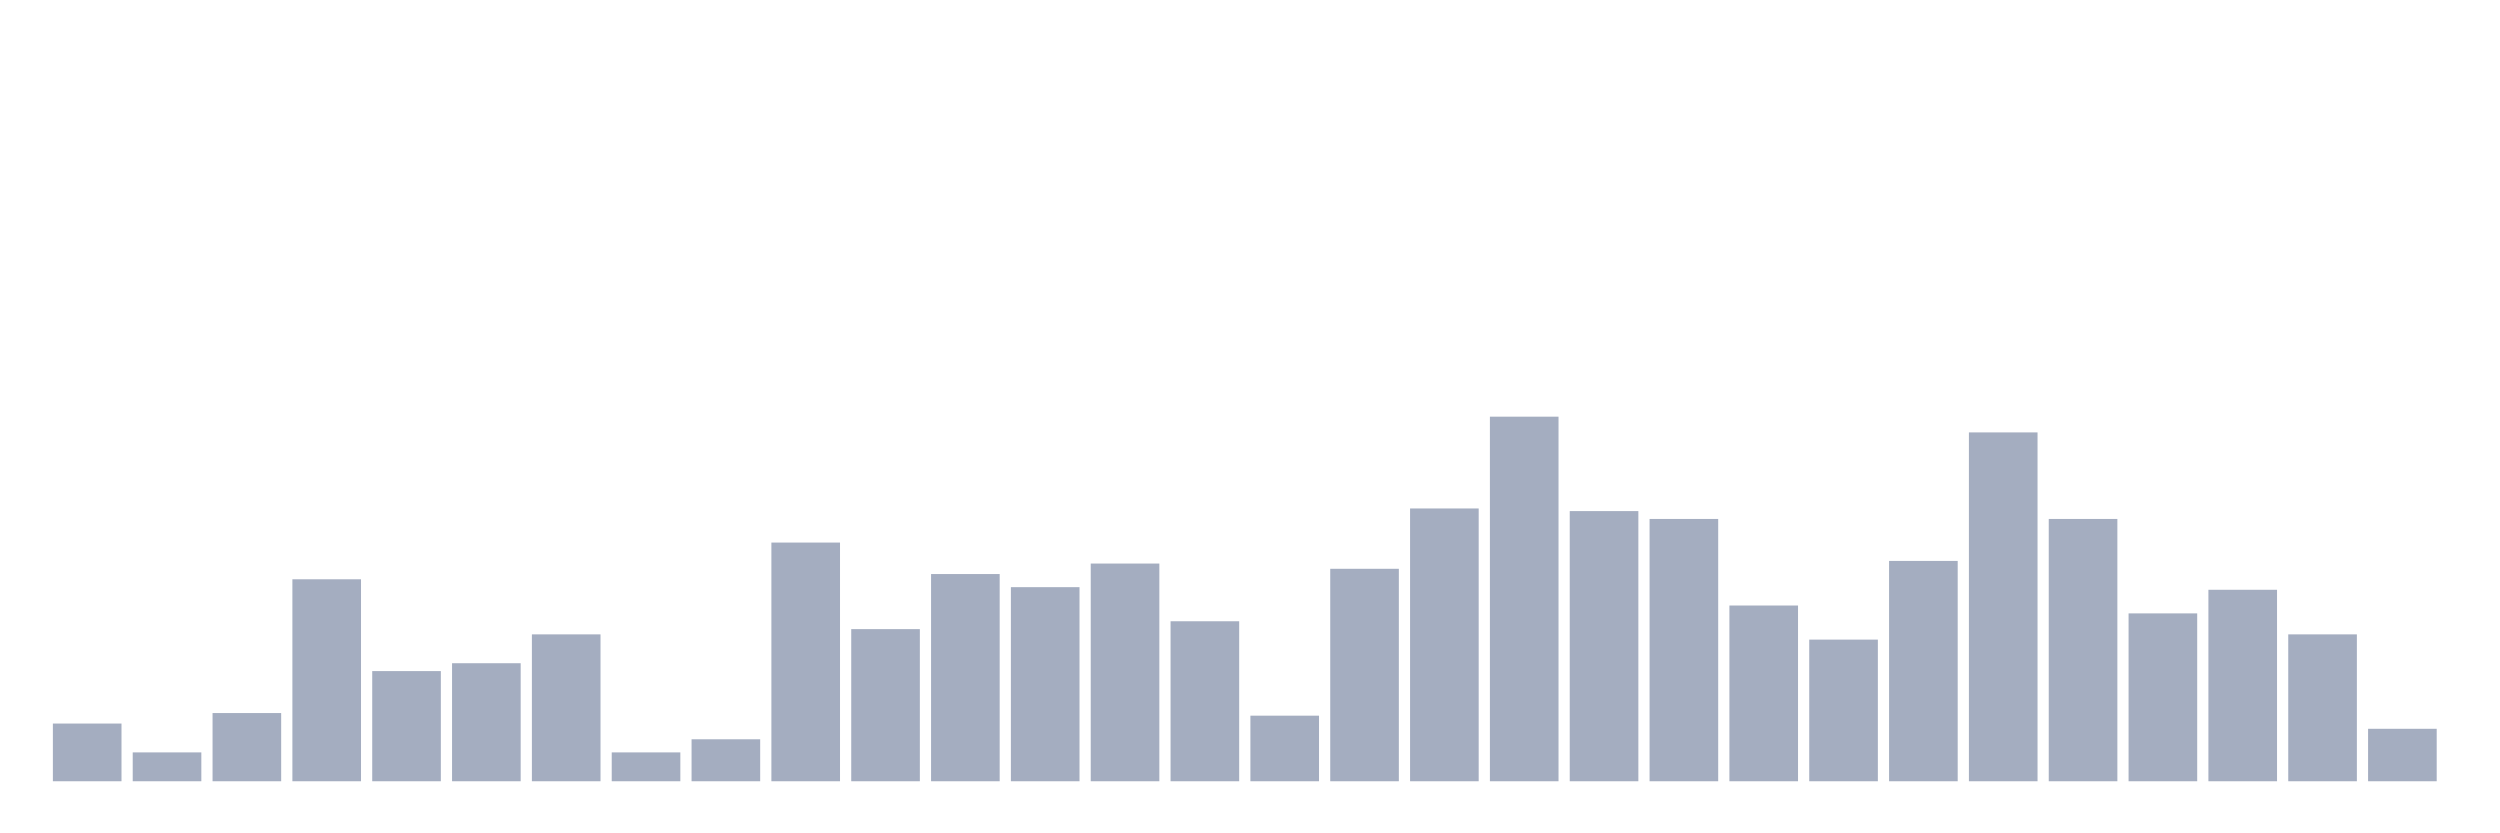 <svg xmlns="http://www.w3.org/2000/svg" viewBox="0 0 480 160"><g transform="translate(10,10)"><rect class="bar" x="0.153" width="13.175" y="128.921" height="11.079" fill="rgb(164,173,192)"></rect><rect class="bar" x="15.482" width="13.175" y="134.46" height="5.54" fill="rgb(164,173,192)"></rect><rect class="bar" x="30.81" width="13.175" y="126.906" height="13.094" fill="rgb(164,173,192)"></rect><rect class="bar" x="46.138" width="13.175" y="101.223" height="38.777" fill="rgb(164,173,192)"></rect><rect class="bar" x="61.466" width="13.175" y="118.849" height="21.151" fill="rgb(164,173,192)"></rect><rect class="bar" x="76.794" width="13.175" y="117.338" height="22.662" fill="rgb(164,173,192)"></rect><rect class="bar" x="92.123" width="13.175" y="111.799" height="28.201" fill="rgb(164,173,192)"></rect><rect class="bar" x="107.451" width="13.175" y="134.46" height="5.54" fill="rgb(164,173,192)"></rect><rect class="bar" x="122.779" width="13.175" y="131.942" height="8.058" fill="rgb(164,173,192)"></rect><rect class="bar" x="138.107" width="13.175" y="94.173" height="45.827" fill="rgb(164,173,192)"></rect><rect class="bar" x="153.436" width="13.175" y="110.791" height="29.209" fill="rgb(164,173,192)"></rect><rect class="bar" x="168.764" width="13.175" y="100.216" height="39.784" fill="rgb(164,173,192)"></rect><rect class="bar" x="184.092" width="13.175" y="102.734" height="37.266" fill="rgb(164,173,192)"></rect><rect class="bar" x="199.42" width="13.175" y="98.201" height="41.799" fill="rgb(164,173,192)"></rect><rect class="bar" x="214.748" width="13.175" y="109.281" height="30.719" fill="rgb(164,173,192)"></rect><rect class="bar" x="230.077" width="13.175" y="127.41" height="12.59" fill="rgb(164,173,192)"></rect><rect class="bar" x="245.405" width="13.175" y="99.209" height="40.791" fill="rgb(164,173,192)"></rect><rect class="bar" x="260.733" width="13.175" y="87.626" height="52.374" fill="rgb(164,173,192)"></rect><rect class="bar" x="276.061" width="13.175" y="70" height="70" fill="rgb(164,173,192)"></rect><rect class="bar" x="291.39" width="13.175" y="88.129" height="51.871" fill="rgb(164,173,192)"></rect><rect class="bar" x="306.718" width="13.175" y="89.64" height="50.36" fill="rgb(164,173,192)"></rect><rect class="bar" x="322.046" width="13.175" y="106.259" height="33.741" fill="rgb(164,173,192)"></rect><rect class="bar" x="337.374" width="13.175" y="112.806" height="27.194" fill="rgb(164,173,192)"></rect><rect class="bar" x="352.702" width="13.175" y="97.698" height="42.302" fill="rgb(164,173,192)"></rect><rect class="bar" x="368.031" width="13.175" y="73.022" height="66.978" fill="rgb(164,173,192)"></rect><rect class="bar" x="383.359" width="13.175" y="89.64" height="50.36" fill="rgb(164,173,192)"></rect><rect class="bar" x="398.687" width="13.175" y="107.77" height="32.23" fill="rgb(164,173,192)"></rect><rect class="bar" x="414.015" width="13.175" y="103.237" height="36.763" fill="rgb(164,173,192)"></rect><rect class="bar" x="429.344" width="13.175" y="111.799" height="28.201" fill="rgb(164,173,192)"></rect><rect class="bar" x="444.672" width="13.175" y="129.928" height="10.072" fill="rgb(164,173,192)"></rect></g></svg>